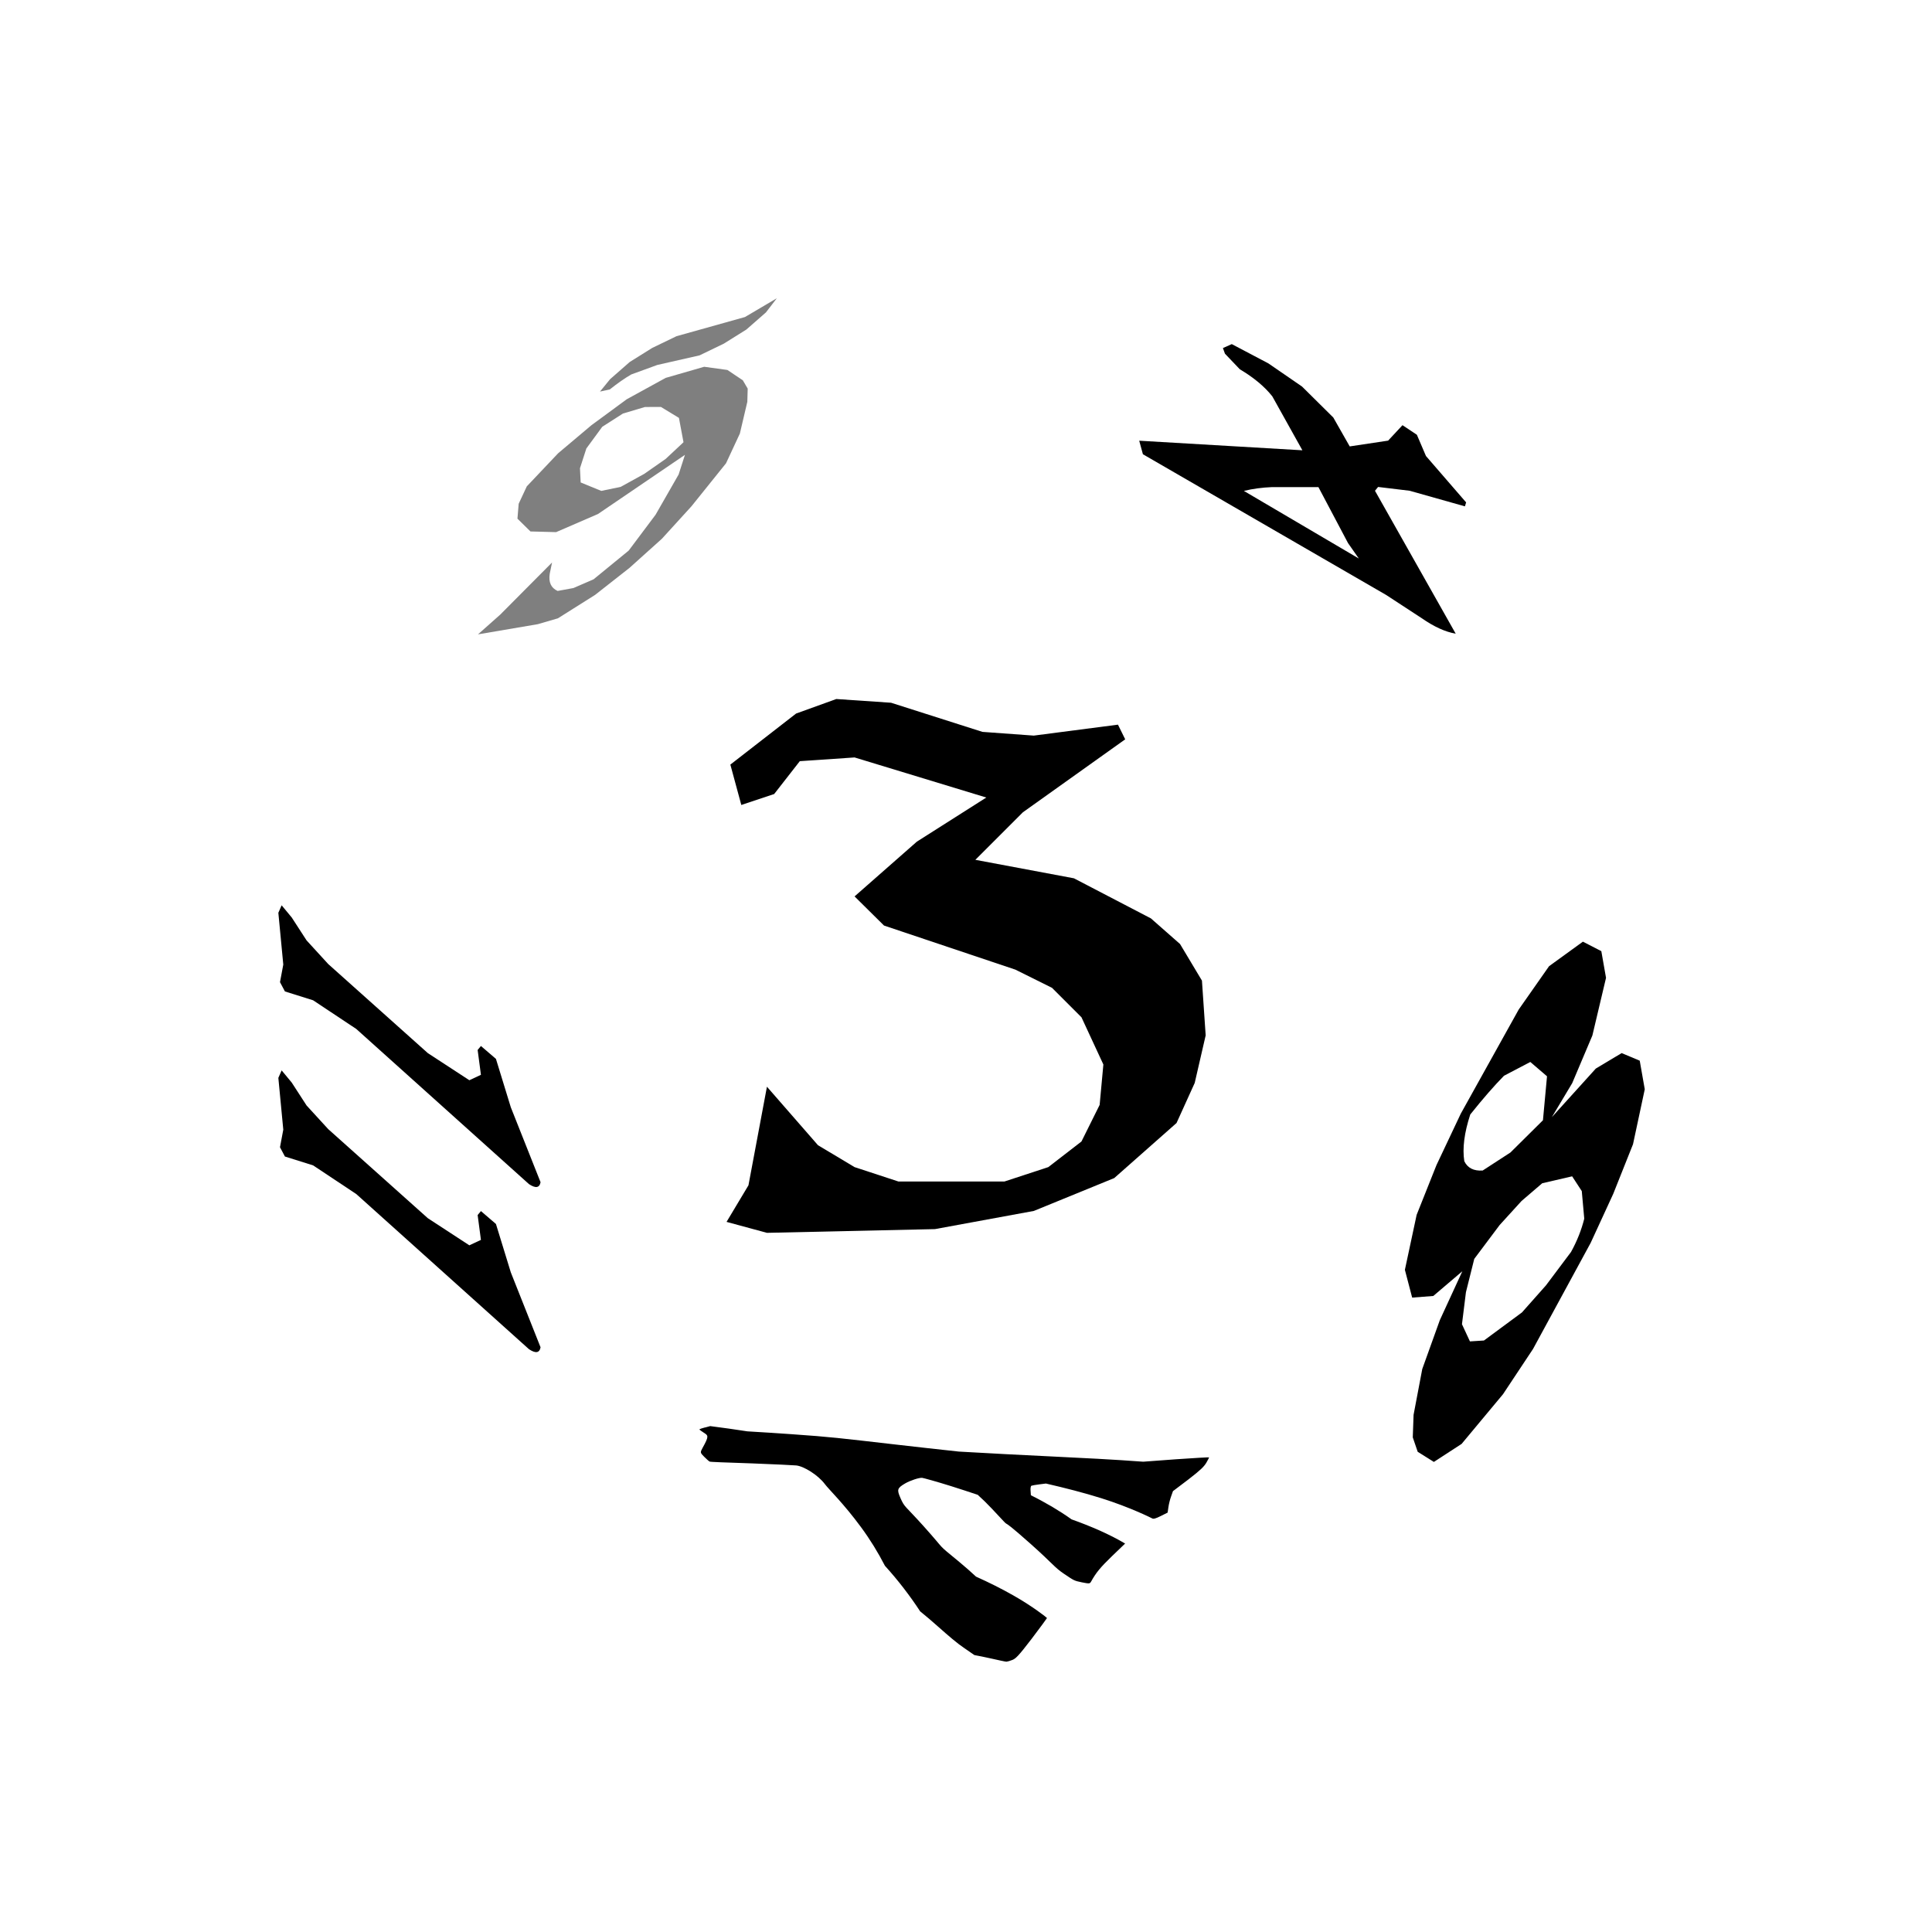<?xml version="1.0" encoding="UTF-8" standalone="no"?>
<svg
   xmlns:dc="http://purl.org/dc/elements/1.1/"
   xmlns:cc="http://creativecommons.org/ns#"
   xmlns:rdf="http://www.w3.org/1999/02/22-rdf-syntax-ns#"
   xmlns:svg="http://www.w3.org/2000/svg"
   xmlns="http://www.w3.org/2000/svg"
   xmlns:sodipodi="http://sodipodi.sourceforge.net/DTD/sodipodi-0.dtd"
   xmlns:inkscape="http://www.inkscape.org/namespaces/inkscape"
   viewBox="0 0 25.4 25.4"
   height="96"
   width="96"
   version="1.1"
   id="svg6504"
   sodipodi:docname="die.d12White.1x1x03.svg"
   inkscape:version="1.0.2-2 (e86c870879, 2021-01-15)">
  <defs
     id="defs6508">
    <inkscape:path-effect
       effect="envelope"
       id="path-effect1469"
       is_visible="true"
       lpeversion="1"
       yy="true"
       xx="true"
       bendpath1="m 16.077,19.131 -2.961,2.885"
       bendpath2="M 13.344,21.864 7.952,20.573"
       bendpath3="M 9.205,18.713 7.876,20.497"
       bendpath4="M 16.077,19.131 9.167,18.789"
       bendpath1-nodetypes="cc"
       bendpath2-nodetypes="cc"
       bendpath3-nodetypes="cc"
       bendpath4-nodetypes="cc" />
  </defs>
  <sodipodi:namedview
     pagecolor="#ffffff"
     bordercolor="#666666"
     borderopacity="1"
     objecttolerance="10"
     gridtolerance="10"
     guidetolerance="10"
     inkscape:pageopacity="0"
     inkscape:pageshadow="2"
     inkscape:window-width="1933"
     inkscape:window-height="986"
     id="namedview6506"
     showgrid="false"
     inkscape:zoom="6.9604261"
     inkscape:cx="37.268124"
     inkscape:cy="48.675447"
     inkscape:window-x="0"
     inkscape:window-y="0"
     inkscape:window-maximized="0"
     inkscape:current-layer="svg6504"
     inkscape:document-rotation="0" />
  <g
     id="g873">
    <g
       aria-label="3"
       id="text892-4-0"
       style="font-size:7.761px;line-height:1.25;font-family:aaatord;-inkscape-font-specification:aaatord;display:inline;stroke-width:0.265"
       transform="translate(25.021,-30.877)">
      <path
         d="m -14.026,40.067 0.72,0.049 1.201,0.383 0.675,0.049 1.107,-0.144 0.095,0.193 -1.345,0.959 -0.625,0.625 1.296,0.243 1.012,0.527 0.383,0.337 0.288,0.481 0.049,0.72 -0.144,0.625 -0.239,0.527 -0.819,0.724 -1.057,0.432 -1.3,0.239 -2.209,0.049 -0.531,-0.144 0.288,-0.481 0.243,-1.296 0.671,0.769 0.481,0.288 0.576,0.189 h 1.395 l 0.576,-0.189 0.436,-0.337 0.239,-0.481 0.049,-0.531 -0.288,-0.621 -0.387,-0.387 -0.481,-0.239 -1.728,-0.58 -0.387,-0.383 0.819,-0.72 0.913,-0.58 -1.732,-0.527 -0.72,0.049 -0.337,0.432 -0.432,0.144 -0.144,-0.531 0.864,-0.671 z"
         style="font-size:7.761px;stroke-width:0.265"
         id="path957" />
    </g>
    <g
       aria-label="6"
       id="text928"
       style="font-size:4.233px;line-height:1.25;font-family:aaatord;-inkscape-font-specification:aaatord;display:inline;stroke-width:0.265"
       transform="translate(28.512,-24.597)">
      <path
         d="m -21.177,32.726 -0.264,0.077 -0.787,0.134 0.292,-0.259 0.682,-0.686 -0.03,0.145 q -0.028,0.17 0.103,0.229 l 0.208,-0.038 0.265,-0.115 0.461,-0.377 0.354,-0.472 0.303,-0.529 0.083,-0.258 -1.144,0.778 -0.55,0.238 -0.337,-0.009 -0.171,-0.168 0.016,-0.196 0.107,-0.229 0.412,-0.435 0.438,-0.369 0.464,-0.341 0.512,-0.281 0.506,-0.146 0.305,0.042 0.203,0.136 0.064,0.109 -0.005,0.174 -0.098,0.417 -0.182,0.391 -0.454,0.565 -0.389,0.427 -0.426,0.383 -0.452,0.355 z m 0.825,-1.728 0.31,-0.171 0.282,-0.197 0.234,-0.219 -0.06,-0.32 -0.237,-0.144 -0.21,8.36e-4 -0.289,0.086 -0.272,0.174 -0.209,0.285 -0.084,0.26 0.009,0.187 0.271,0.111 z m -0.144,-1.281 -0.128,0.028 0.133,-0.163 0.258,-0.226 0.296,-0.185 0.319,-0.154 0.9,-0.252 0.419,-0.247 -0.143,0.186 -0.258,0.226 -0.296,0.185 -0.319,0.154 -0.555,0.126 -0.343,0.125 q -0.132,0.077 -0.282,0.197 z"
         style="fill:#7f7f7f;fill-opacity:1;stroke-width:0.241"
         id="path934" />
    </g>
    <g
       aria-label="4"
       id="text920"
       style="font-size:4.233px;line-height:1.25;font-family:aaatord;-inkscape-font-specification:aaatord;display:inline;stroke-width:0.265"
       transform="matrix(-0.7,-1,1,0,-23.465,-0.765)"
       inkscape:transform-center-x="-5.4444264"
       inkscape:transform-center-y="0.68340807">
      <path
         d="m -6.737,33.775 0.178,0.076 -0.126,2.057 0.709,0.101 q 0.192,-0.017 0.356,-0.178 l 0.205,-0.052 0.074,0.025 0.052,0.153 -0.254,0.304 -0.304,0.229 -0.407,0.126 -0.38,-0.05 0.076,0.558 0.203,0.331 -0.126,0.101 -0.279,-0.076 -0.61,0.101 -0.052,-0.052 0.205,-0.583 0.05,-0.38 -0.05,-0.076 -1.879,-0.254 q 0.035,-0.18 0.203,-0.304 l 0.306,-0.254 z m -0.482,0.99 -0.889,0.889 h 0.203 l 0.736,0.126 V 35.17 q -0.008,-0.203 -0.05,-0.405 z"
         style="stroke-width:0.265"
         id="path928" />
    </g>
    <g
       aria-label="8"
       id="text936"
       style="font-size:4.233px;line-height:1.25;font-family:aaatord;-inkscape-font-specification:aaatord;display:inline;stroke-width:0.265"
       transform="matrix(1,-1.428,0.176,1,-5.977,8.056)">
      <path
         d="m 19.999,33.775 h 0.399 l 0.401,0.25 0.176,0.376 v 0.351 l -0.25,0.401 -0.3,0.198 -0.277,0.052 0.552,0.149 0.3,0.225 0.176,0.351 v 0.376 l -0.225,0.401 -0.3,0.225 -0.327,0.176 -0.802,0.25 -0.399,0.025 -0.527,-0.099 -0.325,-0.227 -0.151,-0.349 -0.025,-0.225 0.05,-0.225 0.176,-0.351 0.275,-0.25 0.327,-0.176 -0.351,-0.176 -0.225,-0.3 -0.025,-0.401 0.225,-0.401 0.3,-0.225 0.351,-0.176 z m -0.703,0.376 q -0.145,0.153 -0.149,0.401 0.033,0.182 0.176,0.374 l 0.325,0.227 0.401,0.149 0.124,-0.401 -0.149,-0.401 -0.302,-0.25 q -0.184,-0.064 -0.426,-0.099 z m -0.225,1.577 -0.149,0.225 -0.101,0.277 0.052,0.3 0.149,0.201 0.451,0.275 0.302,0.076 0.325,0.025 q 0.124,-0.035 0.201,-0.151 l 0.025,-0.327 -0.074,-0.3 -0.327,-0.376 -0.25,-0.124 -0.275,-0.076 z"
         style="stroke-width:0.265"
         id="path940" />
    </g>
    <g
       aria-label="11"
       id="text948"
       style="font-size:4.233px;line-height:1.25;font-family:aaatord;-inkscape-font-specification:aaatord;display:inline;stroke-width:0.265"
       transform="matrix(0,0.922,-0.901,-0.774,37.538,4.892)">
      <path
         d="m 39.905,33.775 q 0.141,0.023 0.169,0.169 l -0.097,2.52 0.12,0.63 0.219,0.411 -0.072,0.072 -0.291,-0.048 -0.678,0.072 -0.147,-0.048 0.05,-0.147 0.145,-0.217 0.072,-0.316 0.05,-1.453 -0.122,-0.606 -0.219,-0.169 -0.314,0.048 -0.097,-0.048 v -0.219 l 0.508,-0.217 z"
         style="stroke-width:0.265"
         id="path949" />
      <path
         d="m 42.259,33.775 q 0.141,0.023 0.169,0.169 l -0.097,2.52 0.12,0.63 0.219,0.411 -0.072,0.072 -0.291,-0.048 -0.678,0.072 -0.147,-0.048 0.05,-0.147 0.145,-0.217 0.072,-0.316 0.05,-1.453 -0.122,-0.606 -0.219,-0.169 -0.314,0.048 -0.097,-0.048 v -0.219 l 0.508,-0.217 z"
         style="stroke-width:0.265"
         id="path951" />
    </g>
    <path
       style="fill:#000000;stroke-width:0.018"
       d="m 9.267,18.768 c -9.891e-4,2.6e-4 0.071,-0.019 0.07,-0.019 0.082,0.01 0.164,0.021 0.246,0.033 0.081,0.011 0.162,0.023 0.243,0.036 0.193,0.011 0.386,0.024 0.575,0.037 0.541,0.038 0.613,0.049 1.389,0.138 0.281,0.032 0.537,0.061 0.817,0.091 0.428,0.025 0.788,0.043 1.217,0.064 0.396,0.019 0.82,0.04 1.206,0.069 0.143,-0.011 0.288,-0.021 0.432,-0.032 0.238,-0.017 0.433,-0.027 0.434,-0.025 6.51e-4,0.002 -0.015,0.034 -0.036,0.07 -0.031,0.052 -0.076,0.097 -0.237,0.221 -0.067,0.051 -0.134,0.102 -0.202,0.153 -0.008,0.024 -0.016,0.047 -0.025,0.071 -0.014,0.037 -0.03,0.104 -0.035,0.141 -0.003,0.023 -0.007,0.047 -0.01,0.07 -0.006,0.003 -0.084,0.042 -0.09,0.045 -0.066,0.033 -0.095,0.041 -0.112,0.032 -0.013,-0.007 -0.289,-0.146 -0.67,-0.266 -0.23,-0.072 -0.476,-0.135 -0.728,-0.193 2.57e-4,-3.2e-5 -0.087,0.011 -0.087,0.011 -0.048,0.006 -0.095,0.014 -0.104,0.018 -0.009,0.004 -0.014,0.034 -0.011,0.066 0.002,0.02 0.003,0.039 0.004,0.059 0.097,0.048 0.19,0.099 0.279,0.151 0.089,0.053 0.175,0.108 0.256,0.166 0.127,0.045 0.25,0.094 0.368,0.146 0.118,0.053 0.23,0.109 0.336,0.172 -0.059,0.056 -0.117,0.111 -0.174,0.167 -0.154,0.149 -0.209,0.217 -0.274,0.334 -0.016,0.028 -0.024,0.028 -0.12,0.009 -0.105,-0.021 -0.105,-0.025 -0.238,-0.114 -0.125,-0.084 -0.144,-0.132 -0.439,-0.394 -0.526,-0.468 -0.149,-0.08 -0.509,-0.463 -0.058,-0.062 -0.12,-0.122 -0.184,-0.18 -0.114,-0.038 -0.23,-0.076 -0.347,-0.113 -0.194,-0.061 -0.37,-0.109 -0.383,-0.11 -0.04,-0.004 -0.157,0.035 -0.223,0.073 -0.107,0.063 -0.111,0.082 -0.062,0.194 0.054,0.124 0.058,0.095 0.304,0.369 0.321,0.358 0.149,0.205 0.468,0.469 0.076,0.063 0.15,0.128 0.221,0.194 0.171,0.077 0.336,0.159 0.492,0.248 0.258,0.146 0.441,0.293 0.441,0.296 -3.75e-4,0.003 -0.091,0.127 -0.201,0.272 -0.178,0.233 -0.211,0.261 -0.254,0.279 -0.029,0.012 -0.064,0.022 -0.078,0.023 -0.014,5e-4 -0.112,-0.022 -0.221,-0.046 -0.066,-0.015 -0.133,-0.028 -0.201,-0.041 -0.044,-0.031 -0.088,-0.062 -0.133,-0.092 -0.092,-0.061 -0.202,-0.156 -0.352,-0.289 -0.074,-0.066 -0.15,-0.131 -0.228,-0.194 -0.067,-0.103 -0.14,-0.205 -0.217,-0.305 -0.077,-0.1 -0.159,-0.198 -0.246,-0.294 -0.092,-0.178 -0.197,-0.349 -0.316,-0.51 -0.224,-0.305 -0.424,-0.497 -0.473,-0.563 -0.089,-0.12 -0.279,-0.237 -0.378,-0.246 -0.026,-0.003 -0.291,-0.016 -0.581,-0.027 -0.347,-0.012 -0.545,-0.018 -0.557,-0.024 -0.01,-0.005 -0.042,-0.034 -0.072,-0.064 -0.053,-0.053 -0.053,-0.056 -0.018,-0.12 0.084,-0.151 0.073,-0.158 0.013,-0.196 -0.033,-0.021 -0.059,-0.04 -0.057,-0.044 0.002,-0.003 0.036,-0.015 0.075,-0.025 0,0 2.51e-5,-1e-6 2.51e-5,-1e-6 z"
       id="path847-4"
       inkscape:path-effect="#path-effect1469"
       inkscape:original-d="m 14.312184,29.293137 -0.05049,-0.05269 0.05608,-0.223935 0.05608,-0.223937 1.35e-4,-0.514449 c 6.8e-5,-0.484843 0.0047,-0.558067 0.08045,-1.272348 l 0.08034,-0.757899 V 25.151331 24.05479 l -0.09908,-0.351197 c -0.05449,-0.193158 -0.09673,-0.353024 -0.09386,-0.355258 0.0029,-0.0022 0.04771,-0.01219 0.09964,-0.02213 0.07716,-0.01477 0.137594,-0.0105 0.330735,0.02333 l 0.236321,0.04139 0.09329,-0.04261 c 0.05131,-0.02343 0.13078,-0.0684 0.17661,-0.09993 l 0.08331,-0.05732 0.07672,0.03727 c 0.05636,0.02739 0.07467,0.04581 0.06901,0.06948 -0.0042,0.01772 -0.08443,0.398108 -0.178194,0.845311 l -0.170499,0.813101 0.03077,0.06823 c 0.01692,0.03753 0.03752,0.07241 0.04575,0.0775 0.0082,0.005 0.05734,-0.01497 0.109098,-0.04458 l 0.0941,-0.05384 0.179743,-0.38088 0.179745,-0.38088 0.09554,-0.469286 0.09555,-0.469286 0.242699,-2.1e-4 c 0.218874,-1.82e-4 0.308779,-0.01196 0.45976,-0.06023 0.03528,-0.01128 0.03989,-0.0031 0.05865,0.104749 0.01906,0.1094 0.0167,0.130791 -0.0362,0.329782 -0.05167,0.194338 -0.08236,0.26097 -0.353852,0.768181 -0.293278,0.547924 -0.300714,0.559606 -0.553454,0.869484 l -0.256181,0.314101 -0.132442,0.396447 c -0.07284,0.218046 -0.132442,0.40638 -0.132442,0.418518 0,0.03745 0.09315,0.110829 0.176934,0.139381 0.135583,0.0462 0.174108,0.03598 0.359394,-0.0954 0.154692,-0.109684 0.202836,-0.160201 0.539873,-0.566543 0.369783,-0.445819 0.370173,-0.446382 0.570124,-0.821554 l 0.200088,-0.375428 0.156741,-0.685151 c 0.08621,-0.376833 0.159493,-0.687116 0.162855,-0.689517 0.0034,-0.0024 0.177874,-0.02975 0.387801,-0.06077 0.345405,-0.05104 0.386506,-0.05391 0.432397,-0.03018 0.0279,0.01442 0.05691,0.03626 0.06449,0.04853 0.0075,0.01227 0.03049,0.122941 0.05091,0.245944 l 0.03712,0.223642 -0.05805,0.21453 c -0.03894,0.143893 -0.116944,0.345492 -0.236911,0.612336 l -0.178861,0.397814 -0.342835,0.478187 -0.342834,0.478186 -0.690168,0.694419 c -0.43376,0.436431 -0.758737,0.74782 -0.874738,0.838162 -0.208485,0.162365 -0.414327,0.40936 -0.414327,0.497162 0,0.02685 0.02429,0.255896 0.05399,0.508989 0.0352,0.300051 0.04799,0.4674 0.03675,0.480947 -0.0095,0.01145 -0.07199,0.05783 -0.138906,0.103122 -0.116219,0.07865 -0.128868,0.08285 -0.282565,0.09374 -0.376985,0.02672 -0.380064,0.02738 -0.47442,0.101963 -0.04822,0.03812 -0.09445,0.06931 -0.10273,0.06931 -0.0083,0 -0.03778,-0.02372 -0.06555,-0.05269 z" />
  </g>
</svg>
